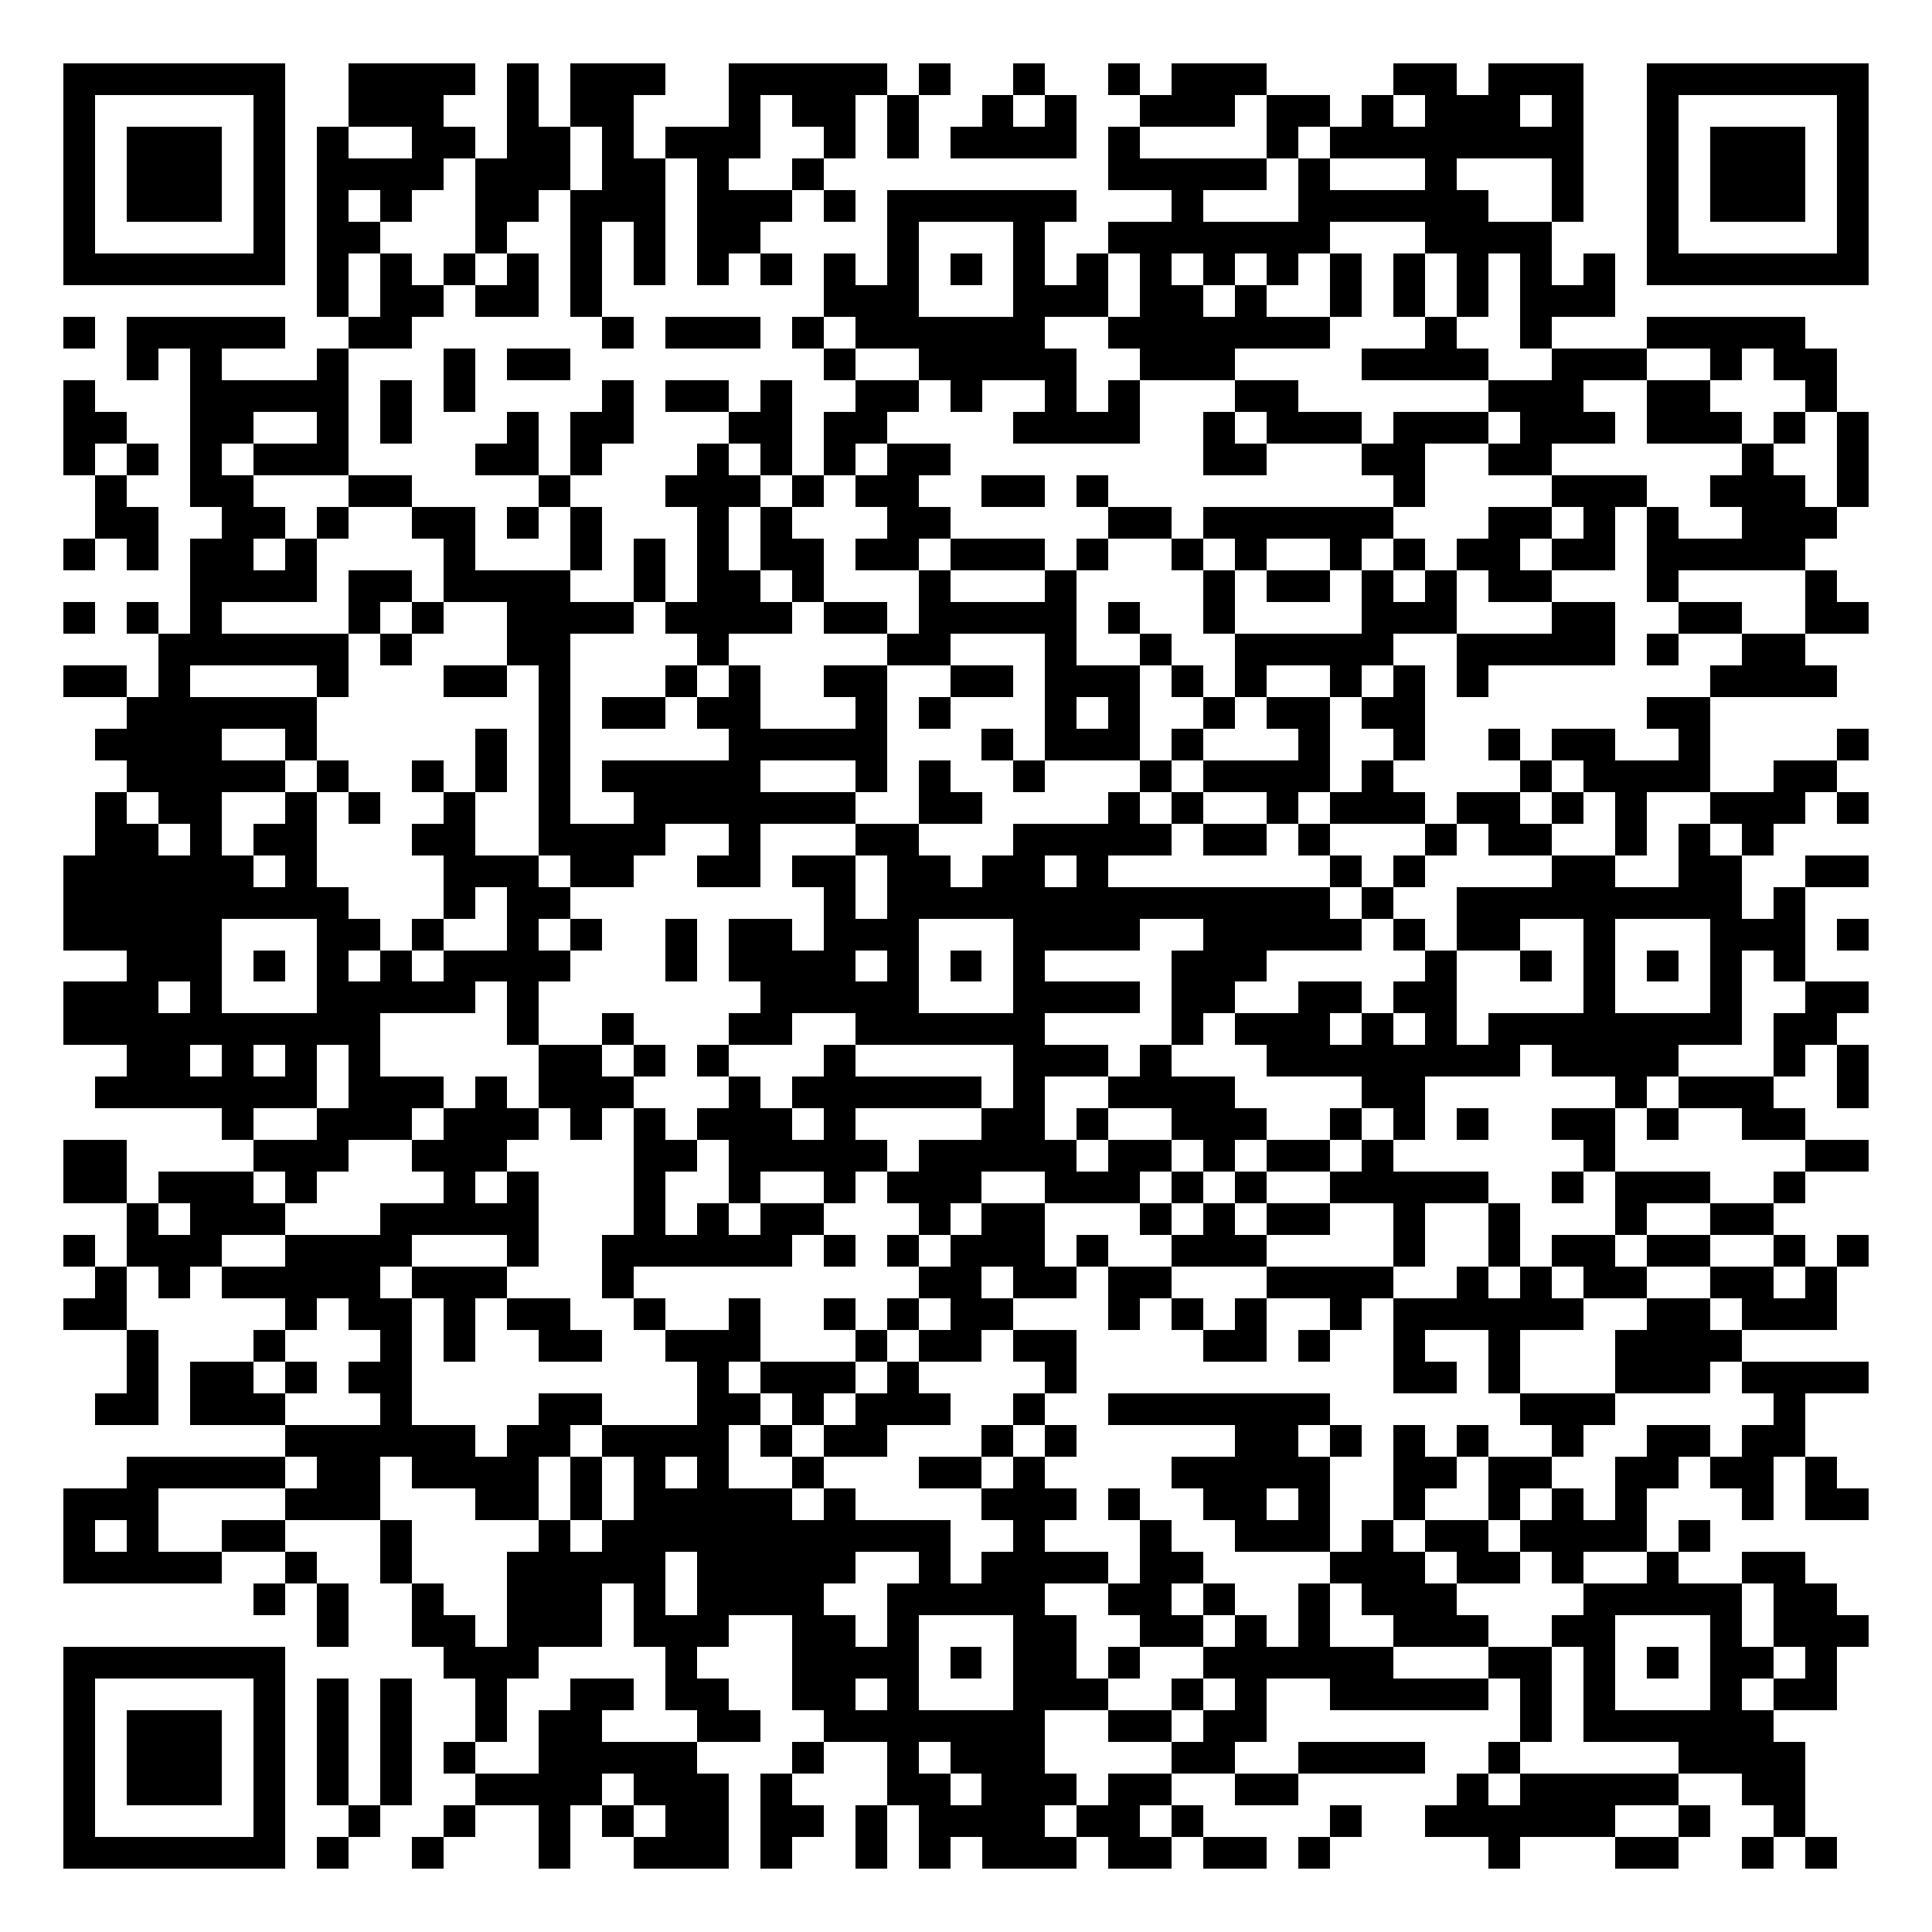 <svg xmlns="http://www.w3.org/2000/svg" width="500" height="500" viewBox="0 0 61 61" shape-rendering="crispEdges"><path fill="#FFFFFF" d="M0 0h61v61H0z"/><path stroke="#000000" d="M2 2.5h7m2 0h4m1 0h1m1 0h3m2 0h5m1 0h1m2 0h1m2 0h1m1 0h3m4 0h2m1 0h3m2 0h7M2 3.5h1m5 0h1m2 0h3m2 0h1m1 0h2m3 0h1m1 0h2m1 0h1m2 0h1m1 0h1m2 0h3m1 0h2m1 0h1m1 0h3m1 0h1m2 0h1m5 0h1M2 4.5h1m1 0h3m1 0h1m1 0h1m2 0h2m1 0h2m1 0h1m1 0h3m2 0h1m1 0h1m1 0h4m1 0h1m4 0h1m1 0h8m2 0h1m1 0h3m1 0h1M2 5.5h1m1 0h3m1 0h1m1 0h4m1 0h3m1 0h2m1 0h1m2 0h1m9 0h5m1 0h1m3 0h1m3 0h1m2 0h1m1 0h3m1 0h1M2 6.5h1m1 0h3m1 0h1m1 0h1m1 0h1m2 0h2m1 0h3m1 0h3m1 0h1m1 0h6m3 0h1m3 0h6m2 0h1m2 0h1m1 0h3m1 0h1M2 7.5h1m5 0h1m1 0h2m3 0h1m2 0h1m1 0h1m1 0h2m4 0h1m3 0h1m2 0h7m3 0h4m3 0h1m5 0h1M2 8.5h7m1 0h1m1 0h1m1 0h1m1 0h1m1 0h1m1 0h1m1 0h1m1 0h1m1 0h1m1 0h1m1 0h1m1 0h1m1 0h1m1 0h1m1 0h1m1 0h1m1 0h1m1 0h1m1 0h1m1 0h1m1 0h1m1 0h7M10 9.5h1m1 0h2m1 0h2m1 0h1m7 0h3m3 0h3m1 0h2m1 0h1m2 0h1m1 0h1m1 0h1m1 0h3M2 10.5h1m1 0h5m2 0h2m6 0h1m1 0h3m1 0h1m1 0h6m2 0h7m3 0h1m2 0h1m3 0h5M4 11.5h1m1 0h1m3 0h1m3 0h1m1 0h2m8 0h1m2 0h5m2 0h3m4 0h4m2 0h3m2 0h1m1 0h2M2 12.5h1m3 0h5m1 0h1m1 0h1m4 0h1m1 0h2m1 0h1m2 0h2m1 0h1m2 0h1m1 0h1m3 0h2m6 0h3m2 0h2m3 0h1M2 13.5h2m2 0h2m2 0h1m1 0h1m3 0h1m1 0h2m3 0h2m1 0h2m4 0h4m2 0h1m1 0h3m1 0h3m1 0h3m1 0h3m1 0h1m1 0h1M2 14.5h1m1 0h1m1 0h1m1 0h3m4 0h2m1 0h1m3 0h1m1 0h1m1 0h1m1 0h2m8 0h2m3 0h2m2 0h2m6 0h1m2 0h1M3 15.5h1m2 0h2m3 0h2m4 0h1m3 0h3m1 0h1m1 0h2m2 0h2m1 0h1m9 0h1m4 0h3m2 0h3m1 0h1M3 16.5h2m2 0h2m1 0h1m2 0h2m1 0h1m1 0h1m3 0h1m1 0h1m3 0h2m5 0h2m1 0h6m3 0h2m1 0h1m1 0h1m2 0h3M2 17.5h1m1 0h1m1 0h2m1 0h1m4 0h1m3 0h1m1 0h1m1 0h1m1 0h2m1 0h2m1 0h3m1 0h1m2 0h1m1 0h1m2 0h1m1 0h1m1 0h2m1 0h2m1 0h5M6 18.5h4m1 0h2m1 0h4m2 0h1m1 0h2m1 0h1m3 0h1m3 0h1m4 0h1m1 0h2m1 0h1m1 0h1m1 0h2m3 0h1m4 0h1M2 19.5h1m1 0h1m1 0h1m4 0h1m1 0h1m2 0h4m1 0h4m1 0h2m1 0h5m1 0h1m2 0h1m4 0h3m3 0h2m2 0h2m2 0h2M5 20.5h6m1 0h1m3 0h2m4 0h1m5 0h2m3 0h1m2 0h1m2 0h5m2 0h5m1 0h1m2 0h2M2 21.5h2m1 0h1m4 0h1m3 0h2m1 0h1m3 0h1m1 0h1m2 0h2m2 0h2m1 0h3m1 0h1m1 0h1m2 0h1m1 0h1m1 0h1m7 0h4M4 22.5h6m7 0h1m1 0h2m1 0h2m3 0h1m1 0h1m3 0h1m1 0h1m2 0h1m1 0h2m1 0h2m7 0h2M3 23.5h4m2 0h1m5 0h1m1 0h1m5 0h5m3 0h1m1 0h3m1 0h1m3 0h1m2 0h1m2 0h1m1 0h2m2 0h1m4 0h1M4 24.5h5m1 0h1m2 0h1m1 0h1m1 0h1m1 0h5m3 0h1m1 0h1m2 0h1m3 0h1m1 0h4m1 0h1m4 0h1m1 0h4m2 0h2M3 25.5h1m1 0h2m2 0h1m1 0h1m2 0h1m2 0h1m2 0h7m2 0h2m4 0h1m1 0h1m2 0h1m1 0h3m1 0h2m1 0h1m1 0h1m2 0h3m1 0h1M3 26.5h2m1 0h1m1 0h2m3 0h2m2 0h4m2 0h1m3 0h2m3 0h5m1 0h2m1 0h1m3 0h1m1 0h2m2 0h1m1 0h1m1 0h1M2 27.5h6m1 0h1m4 0h3m1 0h2m2 0h2m1 0h2m1 0h2m1 0h2m1 0h1m7 0h1m1 0h1m4 0h2m2 0h2m2 0h2M2 28.5h9m3 0h1m1 0h2m8 0h1m1 0h14m1 0h1m2 0h9m1 0h1M2 29.5h5m3 0h2m1 0h1m2 0h1m1 0h1m2 0h1m1 0h2m1 0h3m3 0h4m2 0h5m1 0h1m1 0h2m2 0h1m3 0h3m1 0h1M4 30.5h3m1 0h1m1 0h1m1 0h1m1 0h4m3 0h1m1 0h4m1 0h1m1 0h1m1 0h1m4 0h3m5 0h1m2 0h1m1 0h1m1 0h1m1 0h1m1 0h1M2 31.5h3m1 0h1m3 0h5m1 0h1m7 0h5m3 0h4m1 0h2m2 0h2m1 0h2m4 0h1m3 0h1m2 0h2M2 32.5h10m4 0h1m2 0h1m3 0h2m2 0h6m4 0h1m1 0h3m1 0h1m1 0h1m1 0h8m1 0h2M4 33.5h2m1 0h1m1 0h1m1 0h1m5 0h2m1 0h1m1 0h1m3 0h1m5 0h3m1 0h1m3 0h8m1 0h4m3 0h1m1 0h1M3 34.5h7m1 0h3m1 0h1m1 0h3m3 0h1m1 0h6m1 0h1m2 0h4m4 0h2m6 0h1m1 0h3m2 0h1M7 35.5h1m2 0h3m1 0h3m1 0h1m1 0h1m1 0h3m1 0h1m4 0h2m1 0h1m2 0h3m2 0h1m1 0h1m1 0h1m2 0h2m1 0h1m2 0h2M2 36.5h2m4 0h3m2 0h3m4 0h2m1 0h5m1 0h5m1 0h2m1 0h1m1 0h2m1 0h1m6 0h1m6 0h2M2 37.5h2m1 0h3m1 0h1m4 0h1m1 0h1m3 0h1m2 0h1m2 0h1m1 0h3m2 0h3m1 0h1m1 0h1m2 0h5m2 0h1m1 0h3m2 0h1M4 38.5h1m1 0h3m3 0h5m3 0h1m1 0h1m1 0h2m3 0h1m1 0h2m3 0h1m1 0h1m1 0h2m2 0h1m2 0h1m3 0h1m2 0h2M2 39.5h1m1 0h3m2 0h4m3 0h1m2 0h6m1 0h1m1 0h1m1 0h3m1 0h1m2 0h3m4 0h1m2 0h1m1 0h2m1 0h2m2 0h1m1 0h1M3 40.5h1m1 0h1m1 0h5m1 0h3m3 0h1m9 0h2m1 0h2m1 0h2m3 0h4m2 0h1m1 0h1m1 0h2m2 0h2m1 0h1M2 41.5h2m5 0h1m1 0h2m1 0h1m1 0h2m2 0h1m2 0h1m2 0h1m1 0h1m1 0h2m3 0h1m1 0h1m1 0h1m2 0h1m1 0h6m2 0h2m1 0h3M4 42.5h1m3 0h1m3 0h1m1 0h1m2 0h2m2 0h3m3 0h1m1 0h2m1 0h2m4 0h2m1 0h1m2 0h1m2 0h1m3 0h4M4 43.5h1m1 0h2m1 0h1m1 0h2m9 0h1m1 0h3m1 0h1m4 0h1m10 0h2m1 0h1m3 0h3m1 0h4M3 44.5h2m1 0h3m3 0h1m4 0h2m3 0h2m1 0h1m1 0h3m2 0h1m2 0h7m6 0h3m5 0h1M9 45.5h6m1 0h2m1 0h4m1 0h1m1 0h2m3 0h1m1 0h1m5 0h2m1 0h1m1 0h1m1 0h1m2 0h1m2 0h2m1 0h2M4 46.5h5m1 0h2m1 0h4m1 0h1m1 0h1m1 0h1m2 0h1m3 0h2m1 0h1m4 0h5m2 0h2m1 0h2m2 0h2m1 0h2m1 0h1M2 47.5h3m4 0h3m3 0h2m1 0h1m1 0h5m1 0h1m4 0h3m1 0h1m2 0h2m1 0h1m2 0h1m2 0h1m1 0h1m1 0h1m3 0h1m1 0h2M2 48.5h1m1 0h1m2 0h2m3 0h1m4 0h1m1 0h11m2 0h1m3 0h1m2 0h3m1 0h1m1 0h2m1 0h4m1 0h1M2 49.5h5m2 0h1m2 0h1m3 0h5m1 0h5m2 0h1m1 0h4m1 0h2m4 0h3m1 0h2m1 0h1m2 0h1m2 0h2M8 50.5h1m1 0h1m2 0h1m2 0h3m1 0h1m1 0h4m2 0h5m2 0h2m1 0h1m2 0h1m1 0h3m4 0h5m1 0h2M10 51.5h1m2 0h2m1 0h3m1 0h3m2 0h2m1 0h1m3 0h2m2 0h2m1 0h1m1 0h1m2 0h3m2 0h2m3 0h1m1 0h3M2 52.5h7m5 0h3m4 0h1m3 0h4m1 0h1m1 0h2m1 0h1m2 0h6m3 0h2m1 0h1m1 0h1m1 0h2m1 0h1M2 53.5h1m5 0h1m1 0h1m1 0h1m2 0h1m2 0h2m1 0h2m2 0h2m1 0h1m3 0h3m2 0h1m1 0h1m2 0h5m1 0h1m1 0h1m3 0h1m1 0h2M2 54.5h1m1 0h3m1 0h1m1 0h1m1 0h1m2 0h1m1 0h2m3 0h2m2 0h7m2 0h2m1 0h2m8 0h1m1 0h6M2 55.5h1m1 0h3m1 0h1m1 0h1m1 0h1m1 0h1m2 0h5m3 0h1m2 0h1m1 0h3m4 0h2m2 0h4m2 0h1m5 0h4M2 56.5h1m1 0h3m1 0h1m1 0h1m1 0h1m2 0h4m1 0h3m1 0h1m3 0h2m1 0h3m1 0h2m2 0h2m5 0h1m1 0h5m2 0h2M2 57.5h1m5 0h1m2 0h1m2 0h1m2 0h1m1 0h1m1 0h2m1 0h2m1 0h1m1 0h4m1 0h2m1 0h1m4 0h1m2 0h6m2 0h1m2 0h1M2 58.5h7m1 0h1m2 0h1m3 0h1m2 0h3m1 0h1m2 0h1m1 0h1m1 0h3m1 0h2m1 0h2m1 0h1m5 0h1m3 0h2m2 0h1m1 0h1"/></svg>
